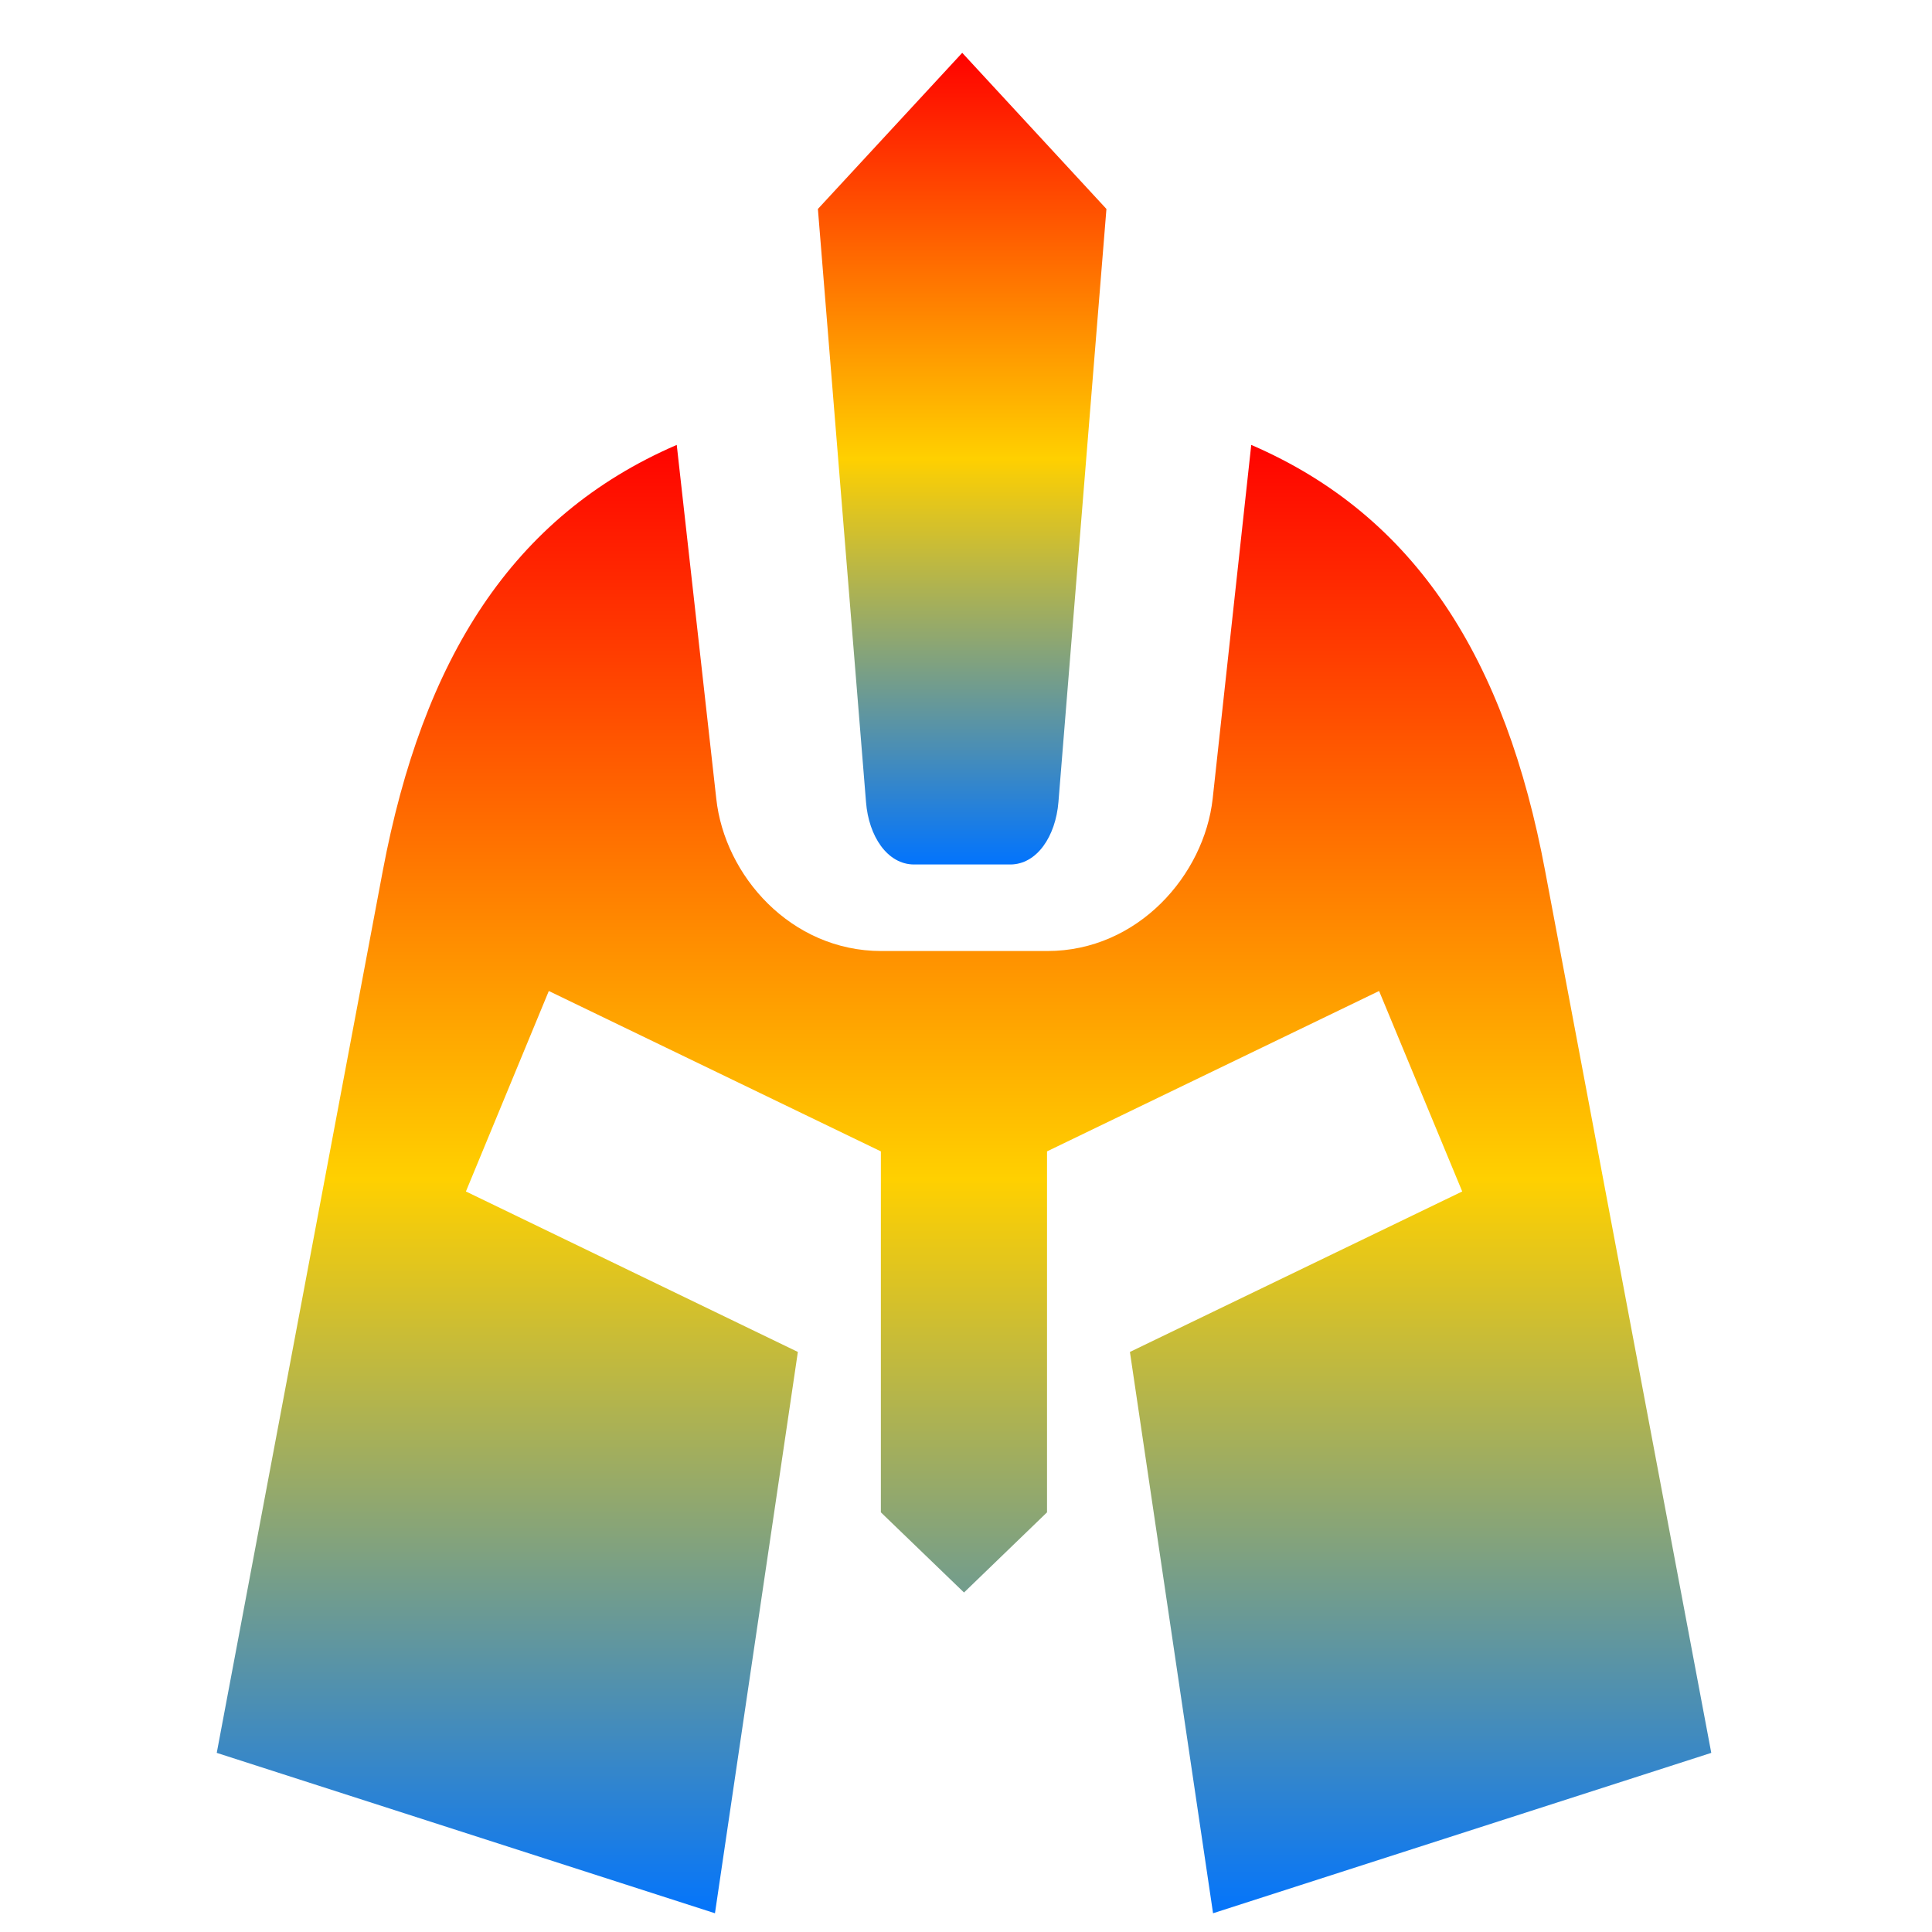 <svg xmlns="http://www.w3.org/2000/svg" xmlns:xlink="http://www.w3.org/1999/xlink" width="64" height="64" viewBox="0 0 64 64" version="1.1"><defs><linearGradient id="linear0" x1="0%" x2="0%" y1="0%" y2="100%"><stop offset="0%" style="stop-color:#ff0000; stop-opacity:1"/><stop offset="50%" style="stop-color:#ffd000; stop-opacity:1"/><stop offset="100%" style="stop-color:#0073ff; stop-opacity:1"/></linearGradient></defs><g id="surface1"><path style=" stroke:none;fill-rule:nonzero;fill:url(#linear0);" d="M 31.875 1.75 L 27.094 6.922 L 28.688 26.57 C 28.777 27.707 29.398 28.637 30.281 28.637 L 33.465 28.637 C 34.348 28.637 34.969 27.707 35.062 26.57 L 36.652 6.922 Z M 31.875 1.75 "/><path style=" stroke:none;fill-rule:nonzero;fill:url(#linear0);" d="M 22.418 14.738 C 16.945 17.102 14 21.859 12.68 28.848 L 7.18 58.066 L 23.684 63.379 L 26.43 44.785 L 15.434 39.469 L 18.18 32.828 L 29.18 38.141 L 29.18 50.098 L 31.934 52.754 L 34.684 50.098 L 34.684 38.141 L 45.684 32.828 L 48.438 39.469 L 37.43 44.785 L 40.184 63.379 L 56.688 58.066 L 51.184 28.848 C 49.875 21.859 46.926 17.102 41.449 14.738 L 40.172 26.453 C 39.891 28.992 37.691 31.504 34.695 31.504 L 29.195 31.504 C 26.199 31.504 24 29.004 23.727 26.453 Z M 22.418 14.738 "/></g></svg>
